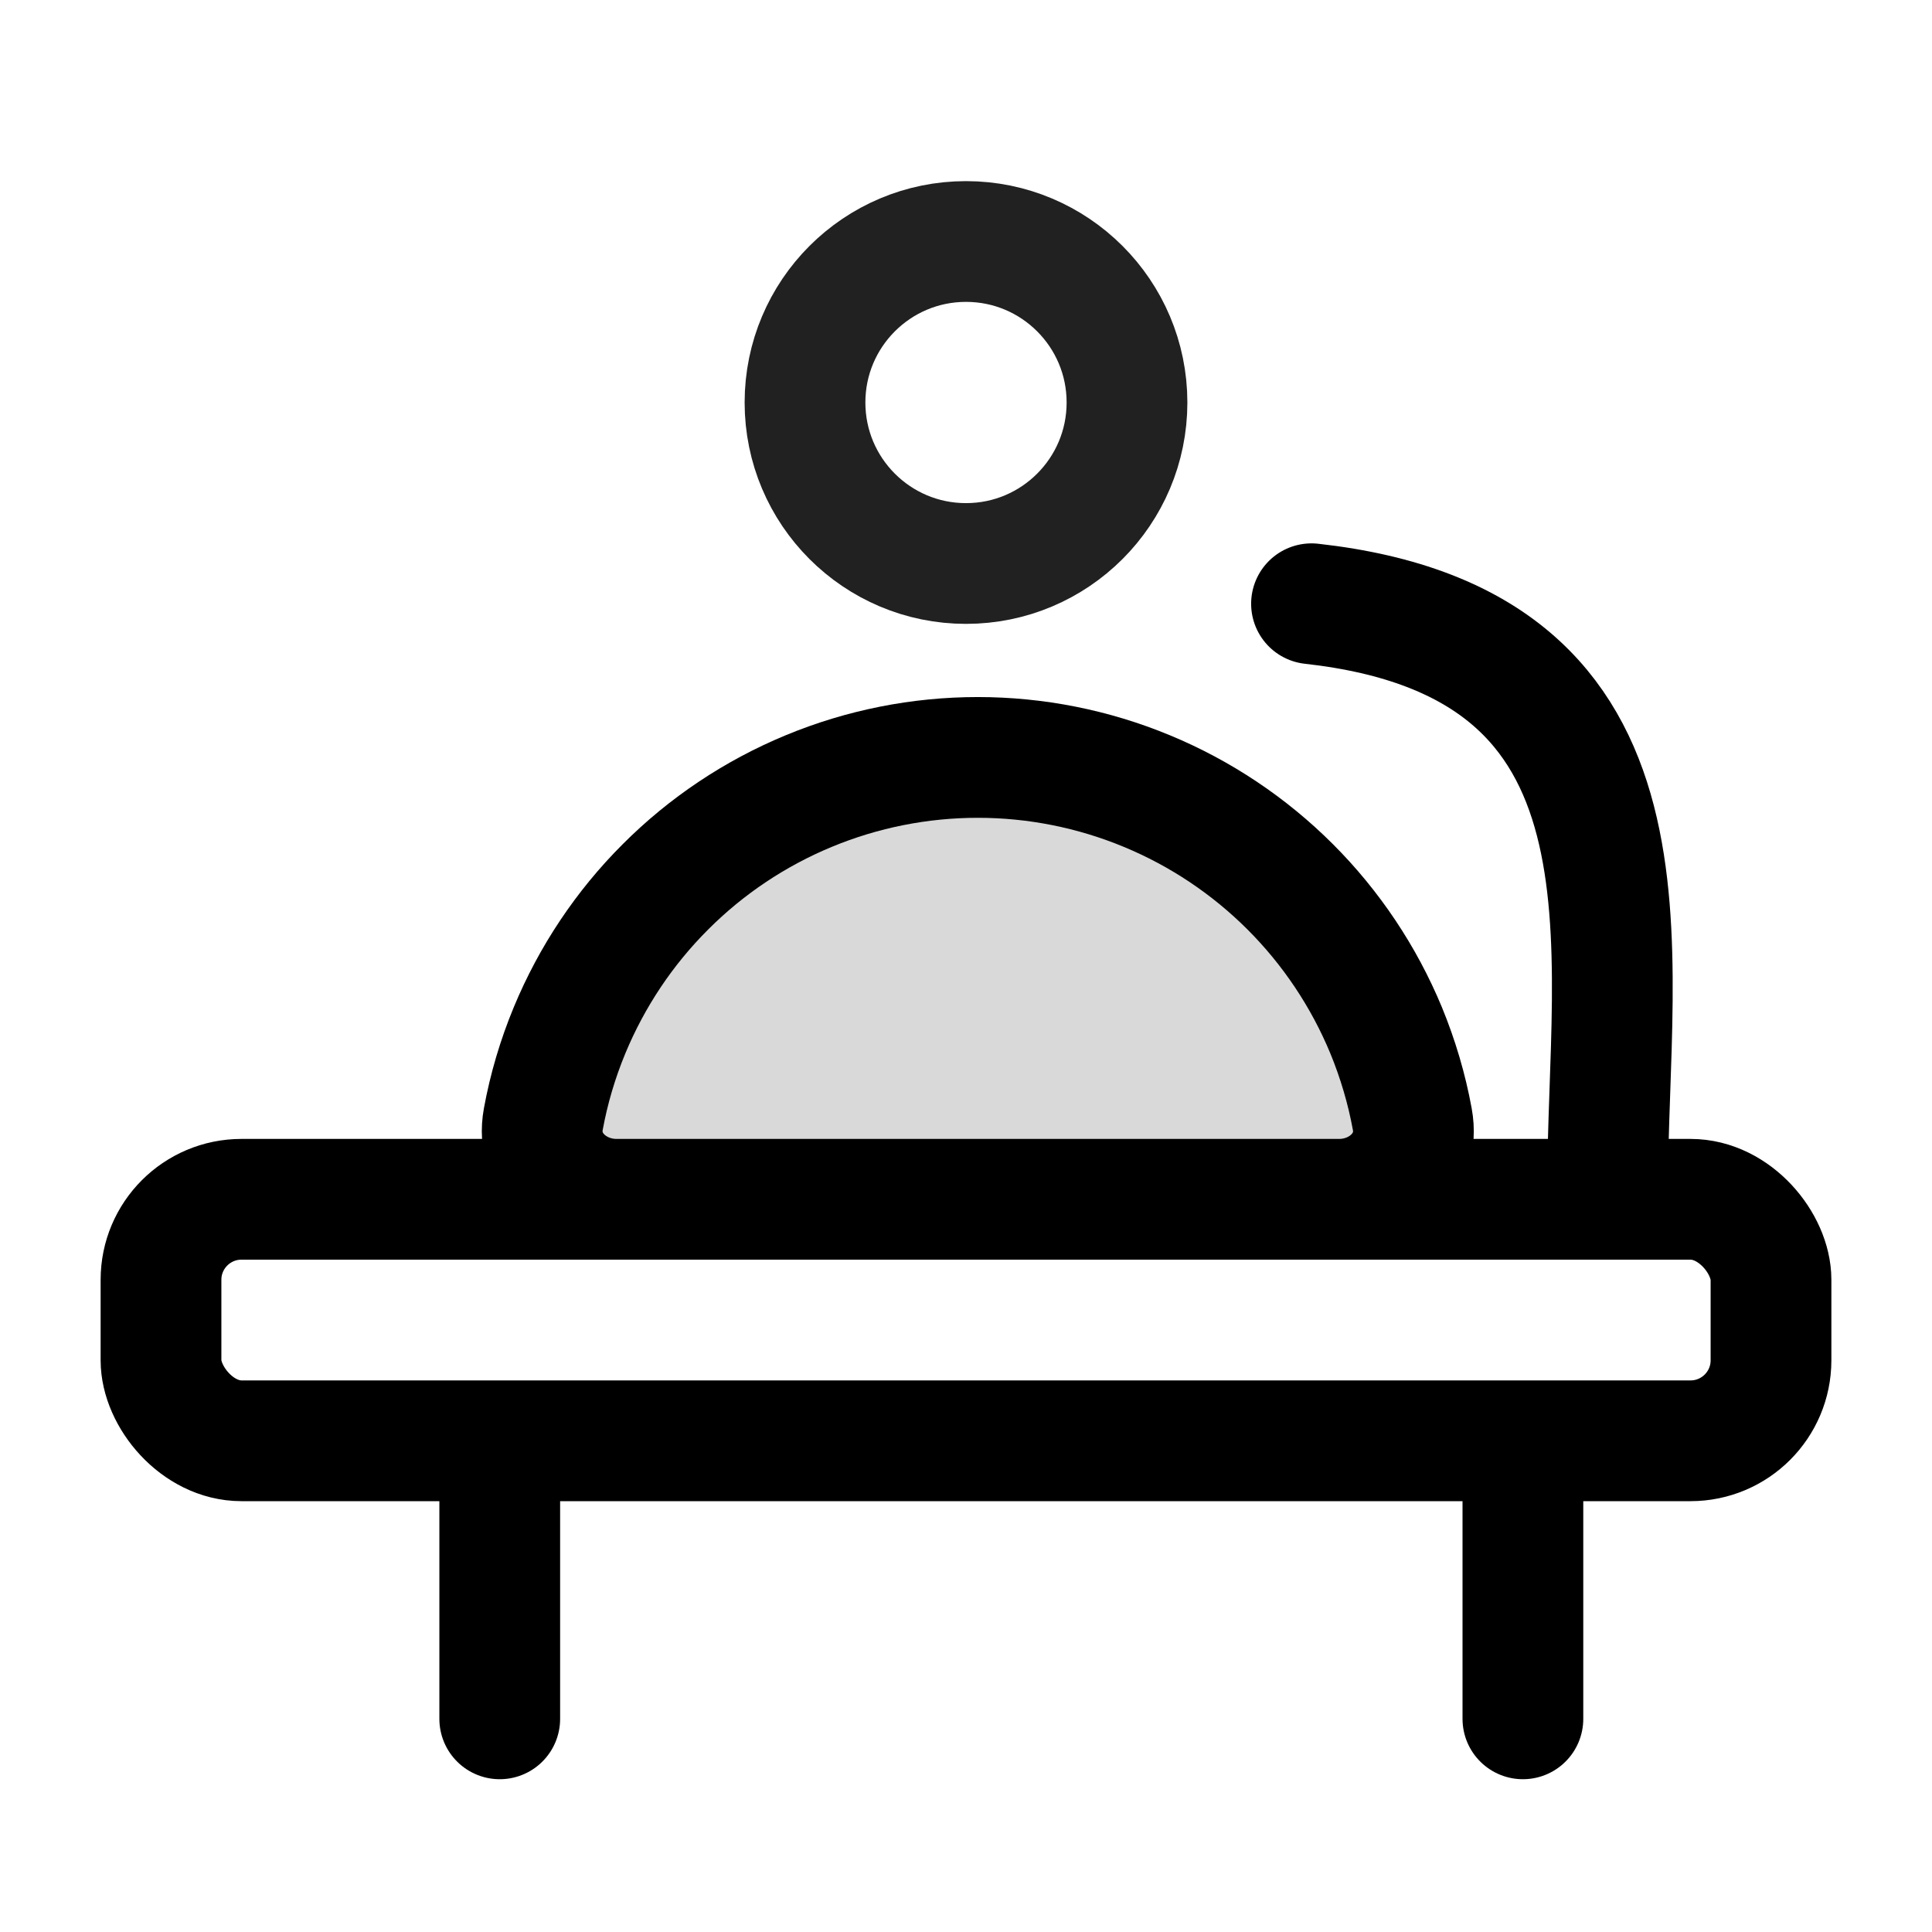 <svg width="24" height="24" viewBox="0 0 24 24" fill="none" xmlns="http://www.w3.org/2000/svg">
<rect x="2" y="14.898" width="20" height="3" rx="1" stroke="black" stroke-width="1.5"/>
<circle cx="12" cy="5" r="2" stroke="#212121" stroke-width="1.5"/>
<path d="M6.208 18.447V21.352" stroke="black" stroke-width="1.5" stroke-linecap="round"/>
<path d="M18.918 18.447V21.352" stroke="black" stroke-width="1.5" stroke-linecap="round"/>
<path d="M16.292 7.5C20.792 8 19.97 11.764 19.97 14.764" stroke="black" stroke-width="1.5" stroke-linecap="round"/>
<path d="M16.635 14.898C17.188 14.898 17.645 14.447 17.544 13.903C17.475 13.525 17.365 13.154 17.218 12.797C16.942 12.132 16.537 11.526 16.028 11.017C15.518 10.507 14.913 10.103 14.247 9.827C13.581 9.551 12.867 9.409 12.147 9.409C11.426 9.409 10.712 9.551 10.046 9.827C9.38 10.103 8.775 10.507 8.266 11.017C7.756 11.526 7.352 12.132 7.076 12.797C6.928 13.154 6.818 13.525 6.749 13.903C6.649 14.447 7.106 14.898 7.658 14.898L12.147 14.898H16.635Z" fill="#D9D9D9" stroke="black" stroke-width="1.5"/>
</svg>
